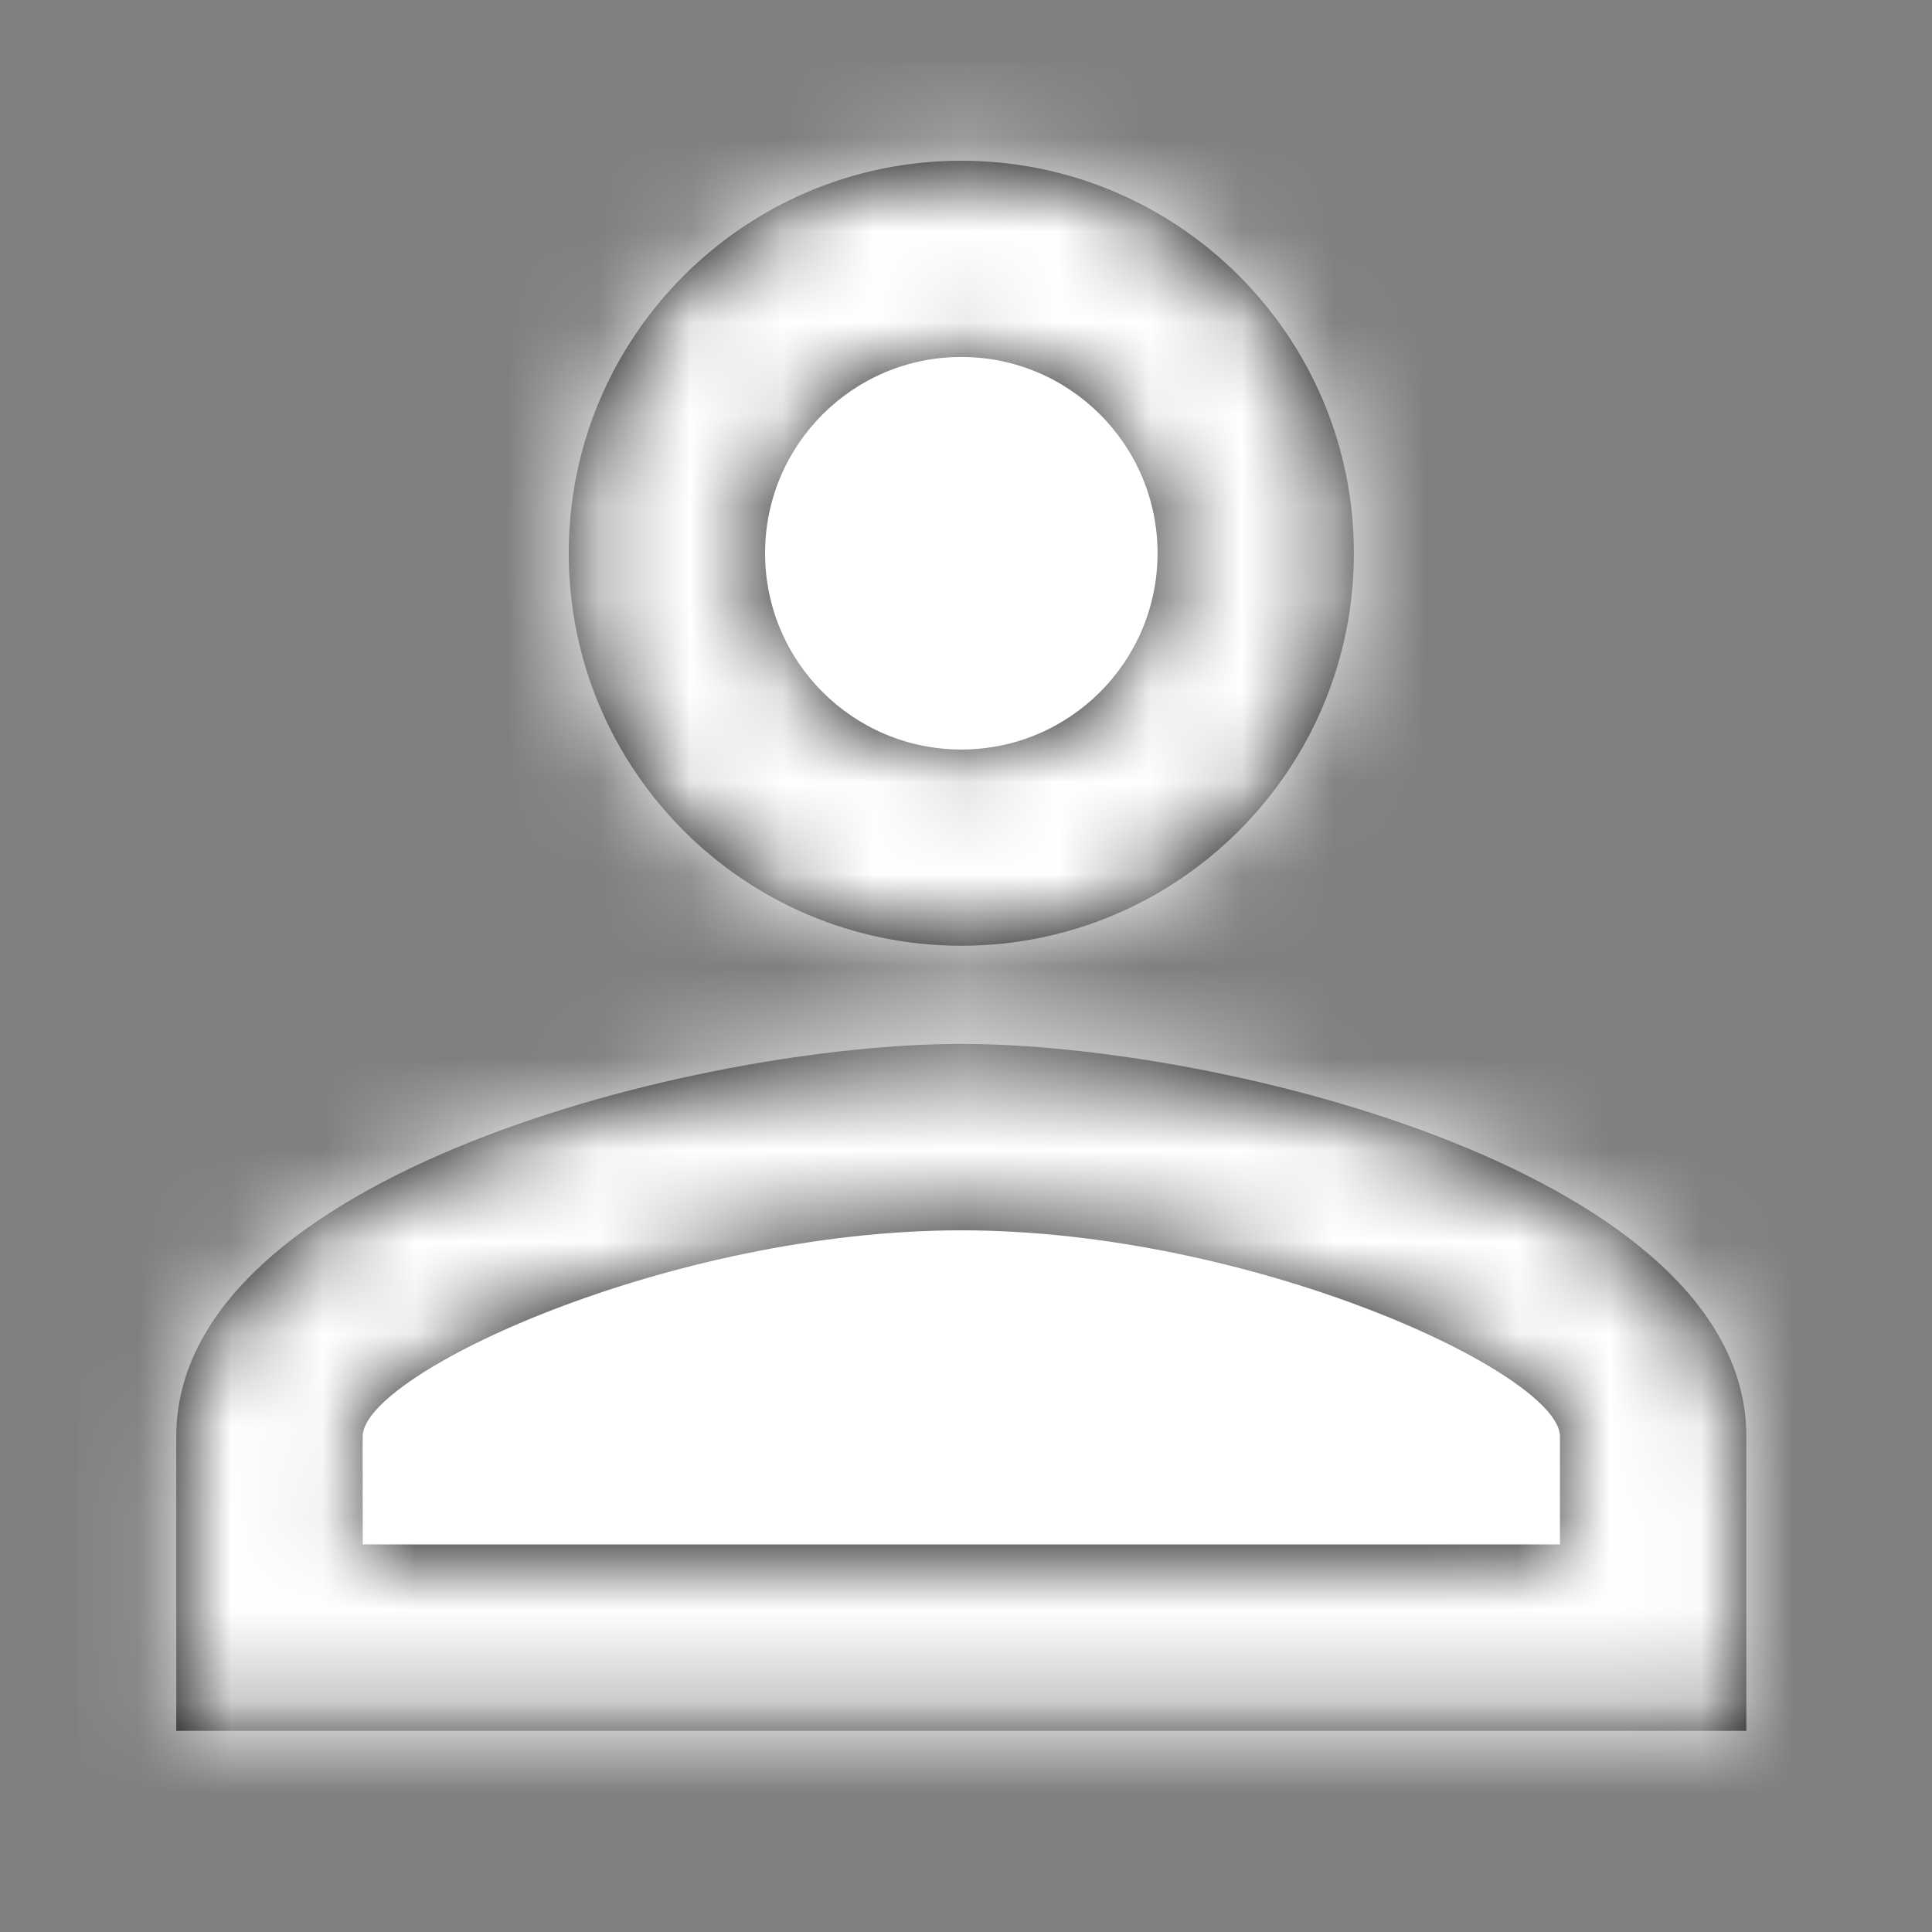 <svg xmlns="http://www.w3.org/2000/svg" xmlns:xlink="http://www.w3.org/1999/xlink" width="21" height="21" version="1.1"><rect width="100%" height="100%" fill="#808080" stroke="none"/><rect id="backgroundrect" width="21" height="21" x="0" y="0" fill="none" stroke="none"/>
    <title>me</title>
    <defs>
        <linearGradient x1="-5.556%" y1="0%" x2="107.494%" y2="95.198%" id="linearGradient-1">
            <stop stop-color="#82DCFF" offset="0%"/>
            <stop stop-color="#1ED69D" offset="100%"/>
        </linearGradient>
        <linearGradient x1="-5.556%" y1="42.051%" x2="107.494%" y2="57.185%" id="linearGradient-2">
            <stop stop-color="#82DCFF" offset="0%"/>
            <stop stop-color="#1ED69D" offset="100%"/>
        </linearGradient>
        <path d="M9.6,1.067 C11.956,1.067 13.867,2.977 13.867,5.333 C13.867,7.69 11.956,9.6 9.6,9.6 C7.244,9.6 5.333,7.69 5.333,5.333 C5.333,2.977 7.244,1.067 9.6,1.067 L9.6,1.067 Z M9.6,3.2 C8.422,3.2 7.467,4.155 7.467,5.333 C7.467,6.512 8.422,7.467 9.6,7.467 C10.778,7.467 11.733,6.512 11.733,5.333 C11.733,4.155 10.778,3.2 9.6,3.2 L9.6,3.2 Z M9.6,10.667 C12.448,10.667 18.133,12.085 18.133,14.933 L18.133,18.133 L1.067,18.133 L1.067,14.933 C1.067,12.085 6.752,10.667 9.6,10.667 L9.6,10.667 Z M9.6,12.693 C6.432,12.693 3.093,14.251 3.093,14.933 L3.093,16.107 L16.107,16.107 L16.107,14.933 C16.107,14.251 12.768,12.693 9.6,12.693 Z" id="path-3"/>
        <linearGradient x1="-28.777%" y1="0%" x2="50%" y2="100%" id="linearGradient-5">
            <stop stop-color="#2D2D2D" offset="0%"/>
            <stop stop-color="#2D2D2D" offset="100%"/>
        </linearGradient>
    </defs>
    
<g class="currentLayer" style=""><title>Layer 1</title><g id="页面-1" stroke="none" stroke-width="1" fill="#ff7f00" fill-rule="evenodd" class="selected" fill-opacity="1">
        <g id="Me" fill="#ff7f00">
            <g id="Me导航" fill="#ff7f00">
                <g id="me" fill="#ff7f00">
                    <circle id="椭圆形" fill="#FFFFFF" cx="10.449" cy="6.067" r="2.593"/>
                    <path d="M3.036,18.26 L3.036,15.08 C5.377,13.129 7.848,12.166 10.449,12.191 C14.351,12.228 18.259,14.314 18.259,15.225 C18.259,15.833 18.259,16.845 18.259,18.26 L3.036,18.26 z" id="路径" fill="#FFFFFF"/>
                    <mask id="mask-4" fill="white" transform="translate(358.849,32.68) translate(-1,794) translate(-357,-826) ">
                        <use xlink:href="#path-3" id="svg_1"/>
                    </mask>
                    <use id="Shape" fill="#000000" fill-rule="nonzero" xlink:href="#path-3" y="0.68" x="0.849"/>
                    <g id="Color/02" mask="url(#mask-4)" fill="#FFFFFF">
                        <rect id="Color" x="0.849" y="0.68" width="19.2" height="19.2" fill="#FFFFFF"/>
                    </g>
                </g>
            </g>
        </g>
    </g></g></svg>